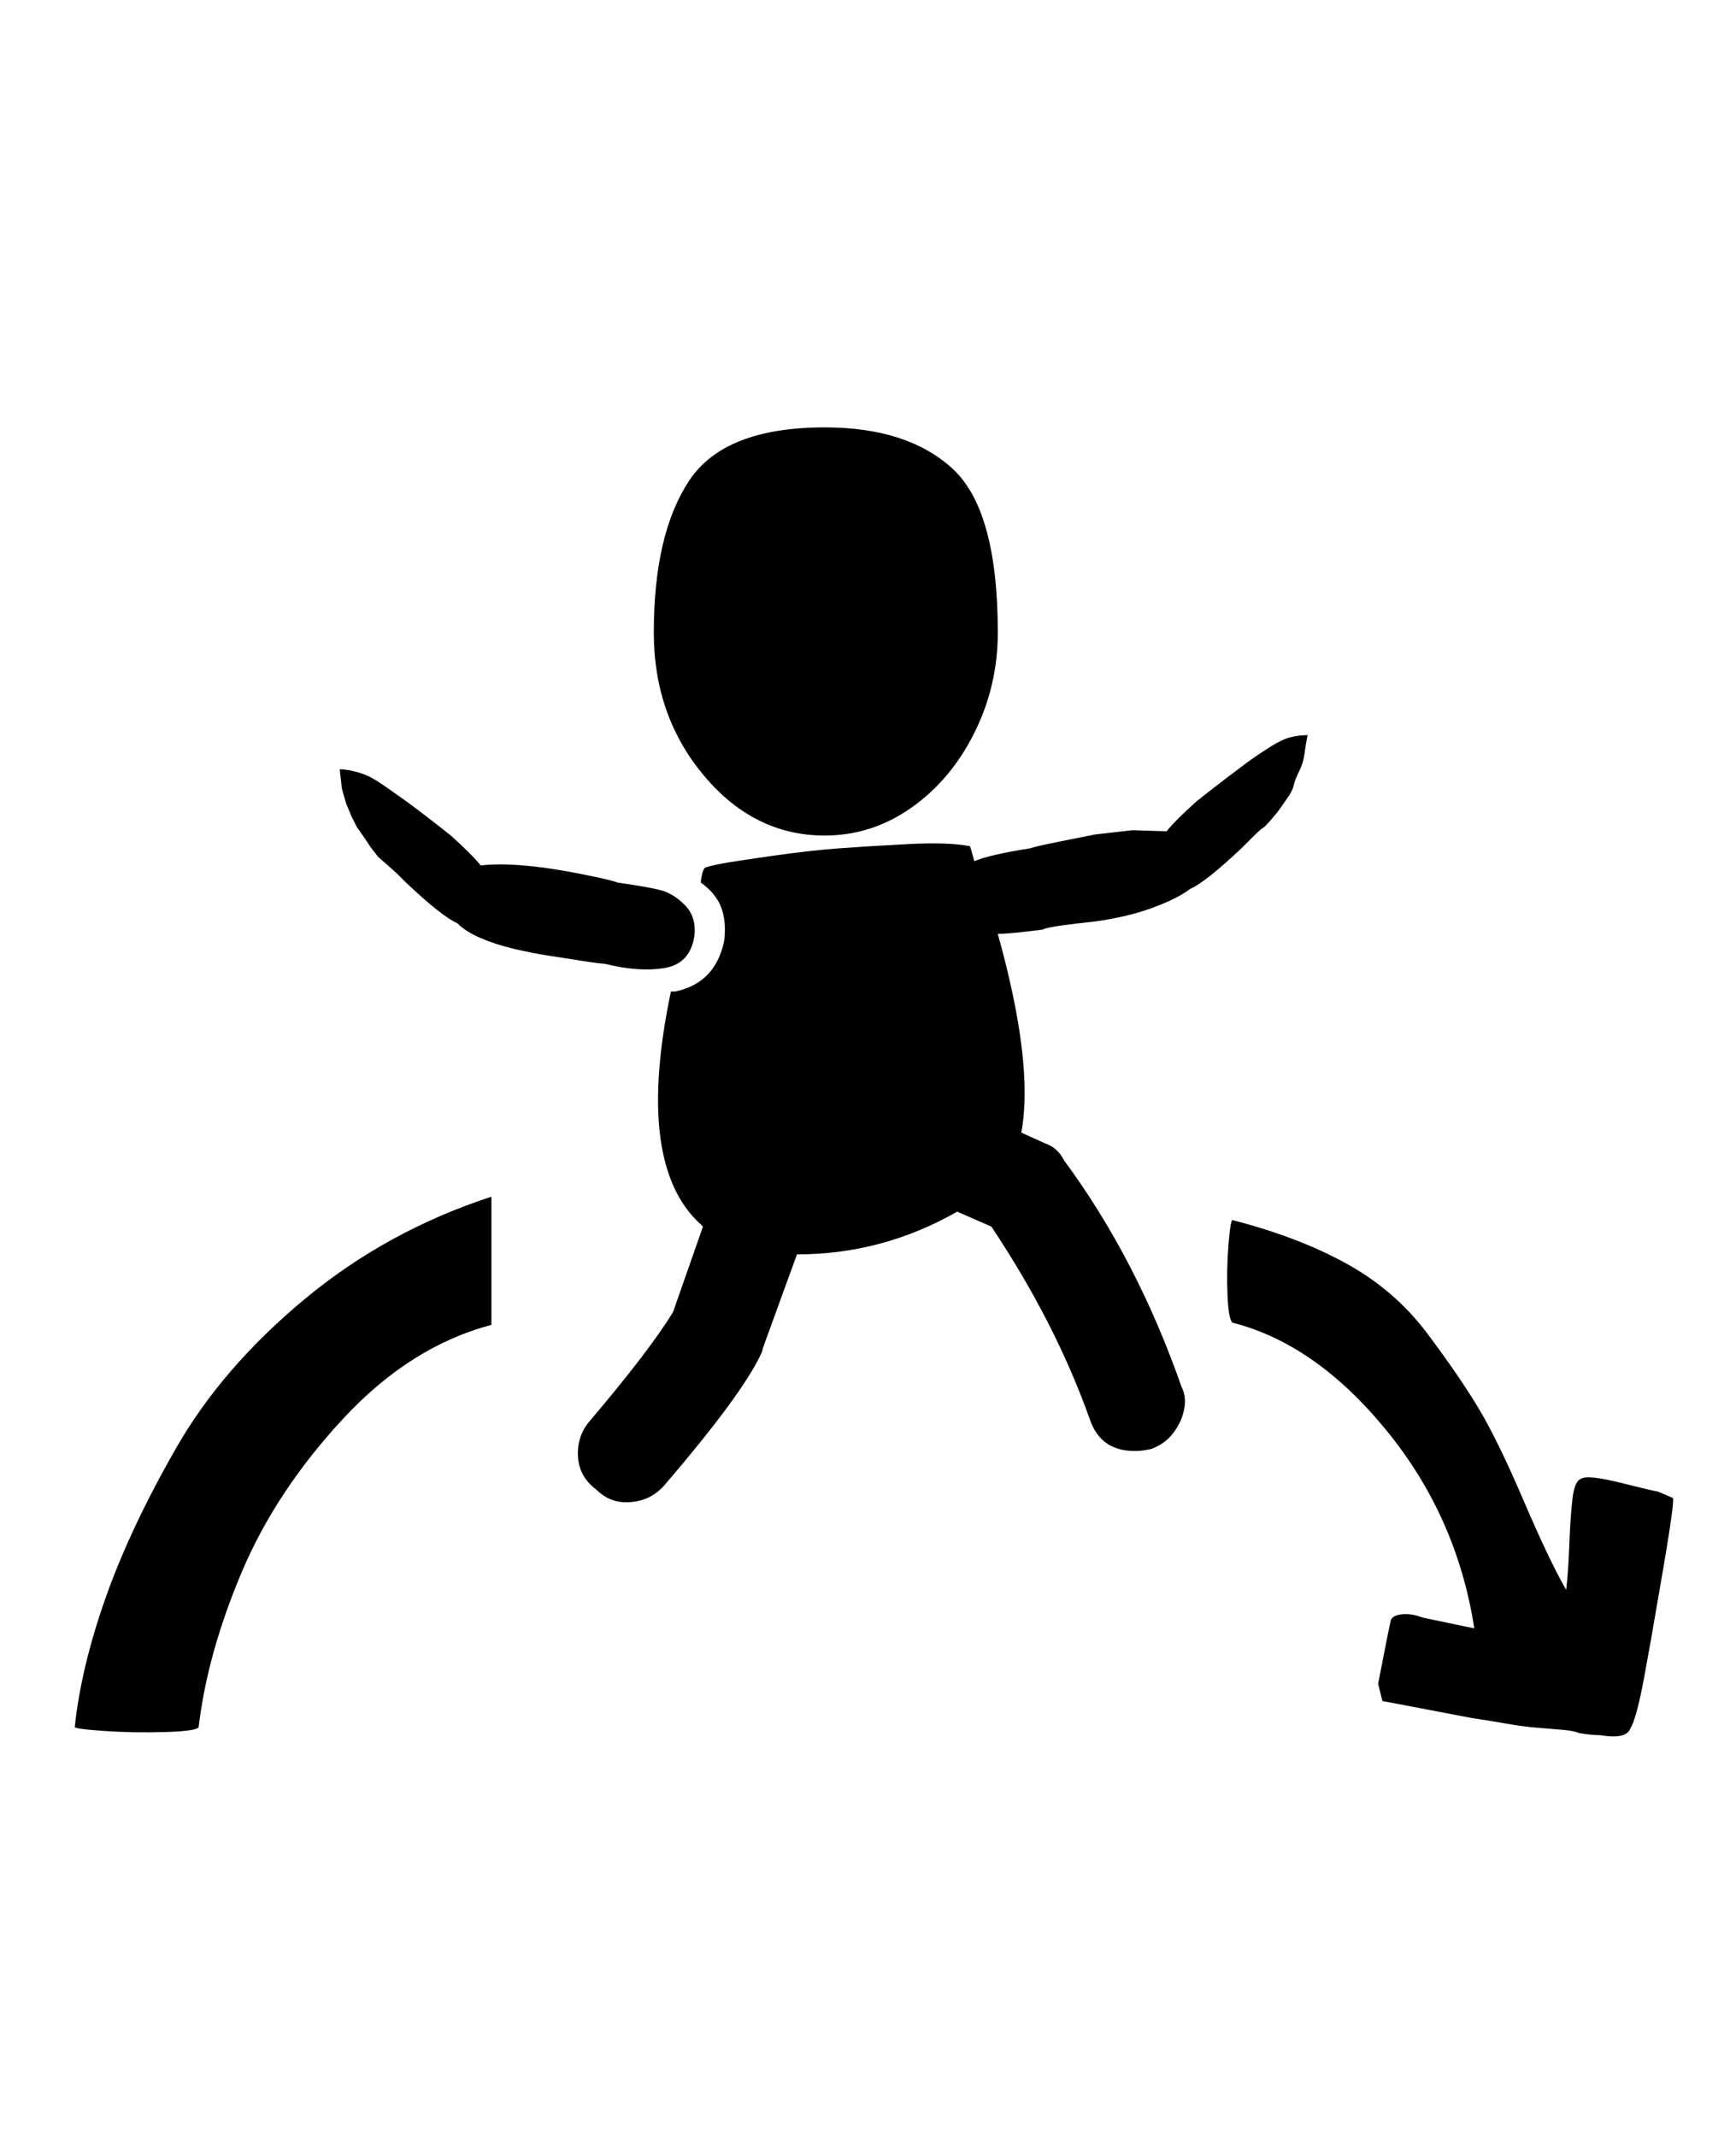 <svg xmlns="http://www.w3.org/2000/svg" width="26" height="32"><path d="M12.352 12.512q-1.056 0-1.808-.896t-.752-2.144q0-1.472.528-2.272t2.032-.8q1.248 0 1.92.624t.672 2.448q0 .8-.352 1.504t-.944 1.12-1.296.416zm3.584 4.864q1.088 1.472 1.76 3.392.064.128.048.272t-.08.272-.16.224-.256.16q-.128.032-.256.032-.512 0-.672-.48-.512-1.44-1.472-2.88l-.512-.224q-1.12.64-2.4.64l-.512 1.408q0 .032-.032.096-.288.608-1.44 1.952-.224.256-.576.256-.256 0-.448-.192-.256-.192-.272-.496t.176-.528q.896-1.056 1.248-1.632l.448-1.28-.032-.032q-.992-.896-.448-3.488h.064q.608-.128.736-.768.032-.288-.048-.496t-.304-.368q0-.032.016-.112t.048-.112q.096-.032.272-.064t.736-.112.992-.112 1.04-.064.928.032q.032.096.064.224.224-.096.832-.192.096-.032.416-.096l.56-.112.56-.064.512.016q.128-.16.448-.448.16-.128.432-.336t.384-.288.288-.192.304-.144.256-.032q-.032.16-.048.288t-.08.256-.08.208-.096.192-.112.16-.128.16-.128.128-.16.144l-.16.16q-.544.512-.768.608-.128.096-.304.176t-.368.144-.432.112-.4.064-.4.048-.304.064q-.48.064-.672.064.544 1.952.352 2.976l.352.16q.192.064.288.256zm-9.856-4.16-.144-.144-.144-.128-.128-.112-.112-.144-.096-.144-.112-.16-.08-.16-.08-.192-.064-.224-.032-.288q.096 0 .224.032t.224.08.256.16.272.192.32.24.368.288q.32.288.448.448.256-.032.64 0t.864.128.544.128q.448.064.64.112t.368.224.144.464q-.064.416-.448.48t-.896-.064q-.064 0-.368-.048t-.512-.08-.48-.096-.496-.16-.352-.224q-.224-.096-.768-.608zm-4.96 12.64q.096-.896.464-1.936t1.056-2.24 1.92-2.224 2.8-1.536v1.92q-1.216.32-2.224 1.408t-1.52 2.304-.64 2.304q0 .064-.48.08t-.944-.016-.432-.064zm23.936-3.424q.032.064-.256 1.696-.064.384-.176.992t-.208.768q-.064.16-.448.096-.128 0-.32-.032-.064-.032-.24-.048t-.384-.032-.48-.064-.496-.08l-1.344-.256-.064-.256q.16-.832.192-.96.032-.064.144-.08t.24.016l.096.032.768.16q-.256-1.664-1.312-2.96t-2.304-1.616q-.064-.032-.08-.416t.016-.768.064-.352q.992.256 1.712.656t1.2 1.04.768 1.12.672 1.376.64 1.344q.032-.256.048-.688t.048-.688.128-.288q.096-.064.608.064t.544.128z"/></svg>